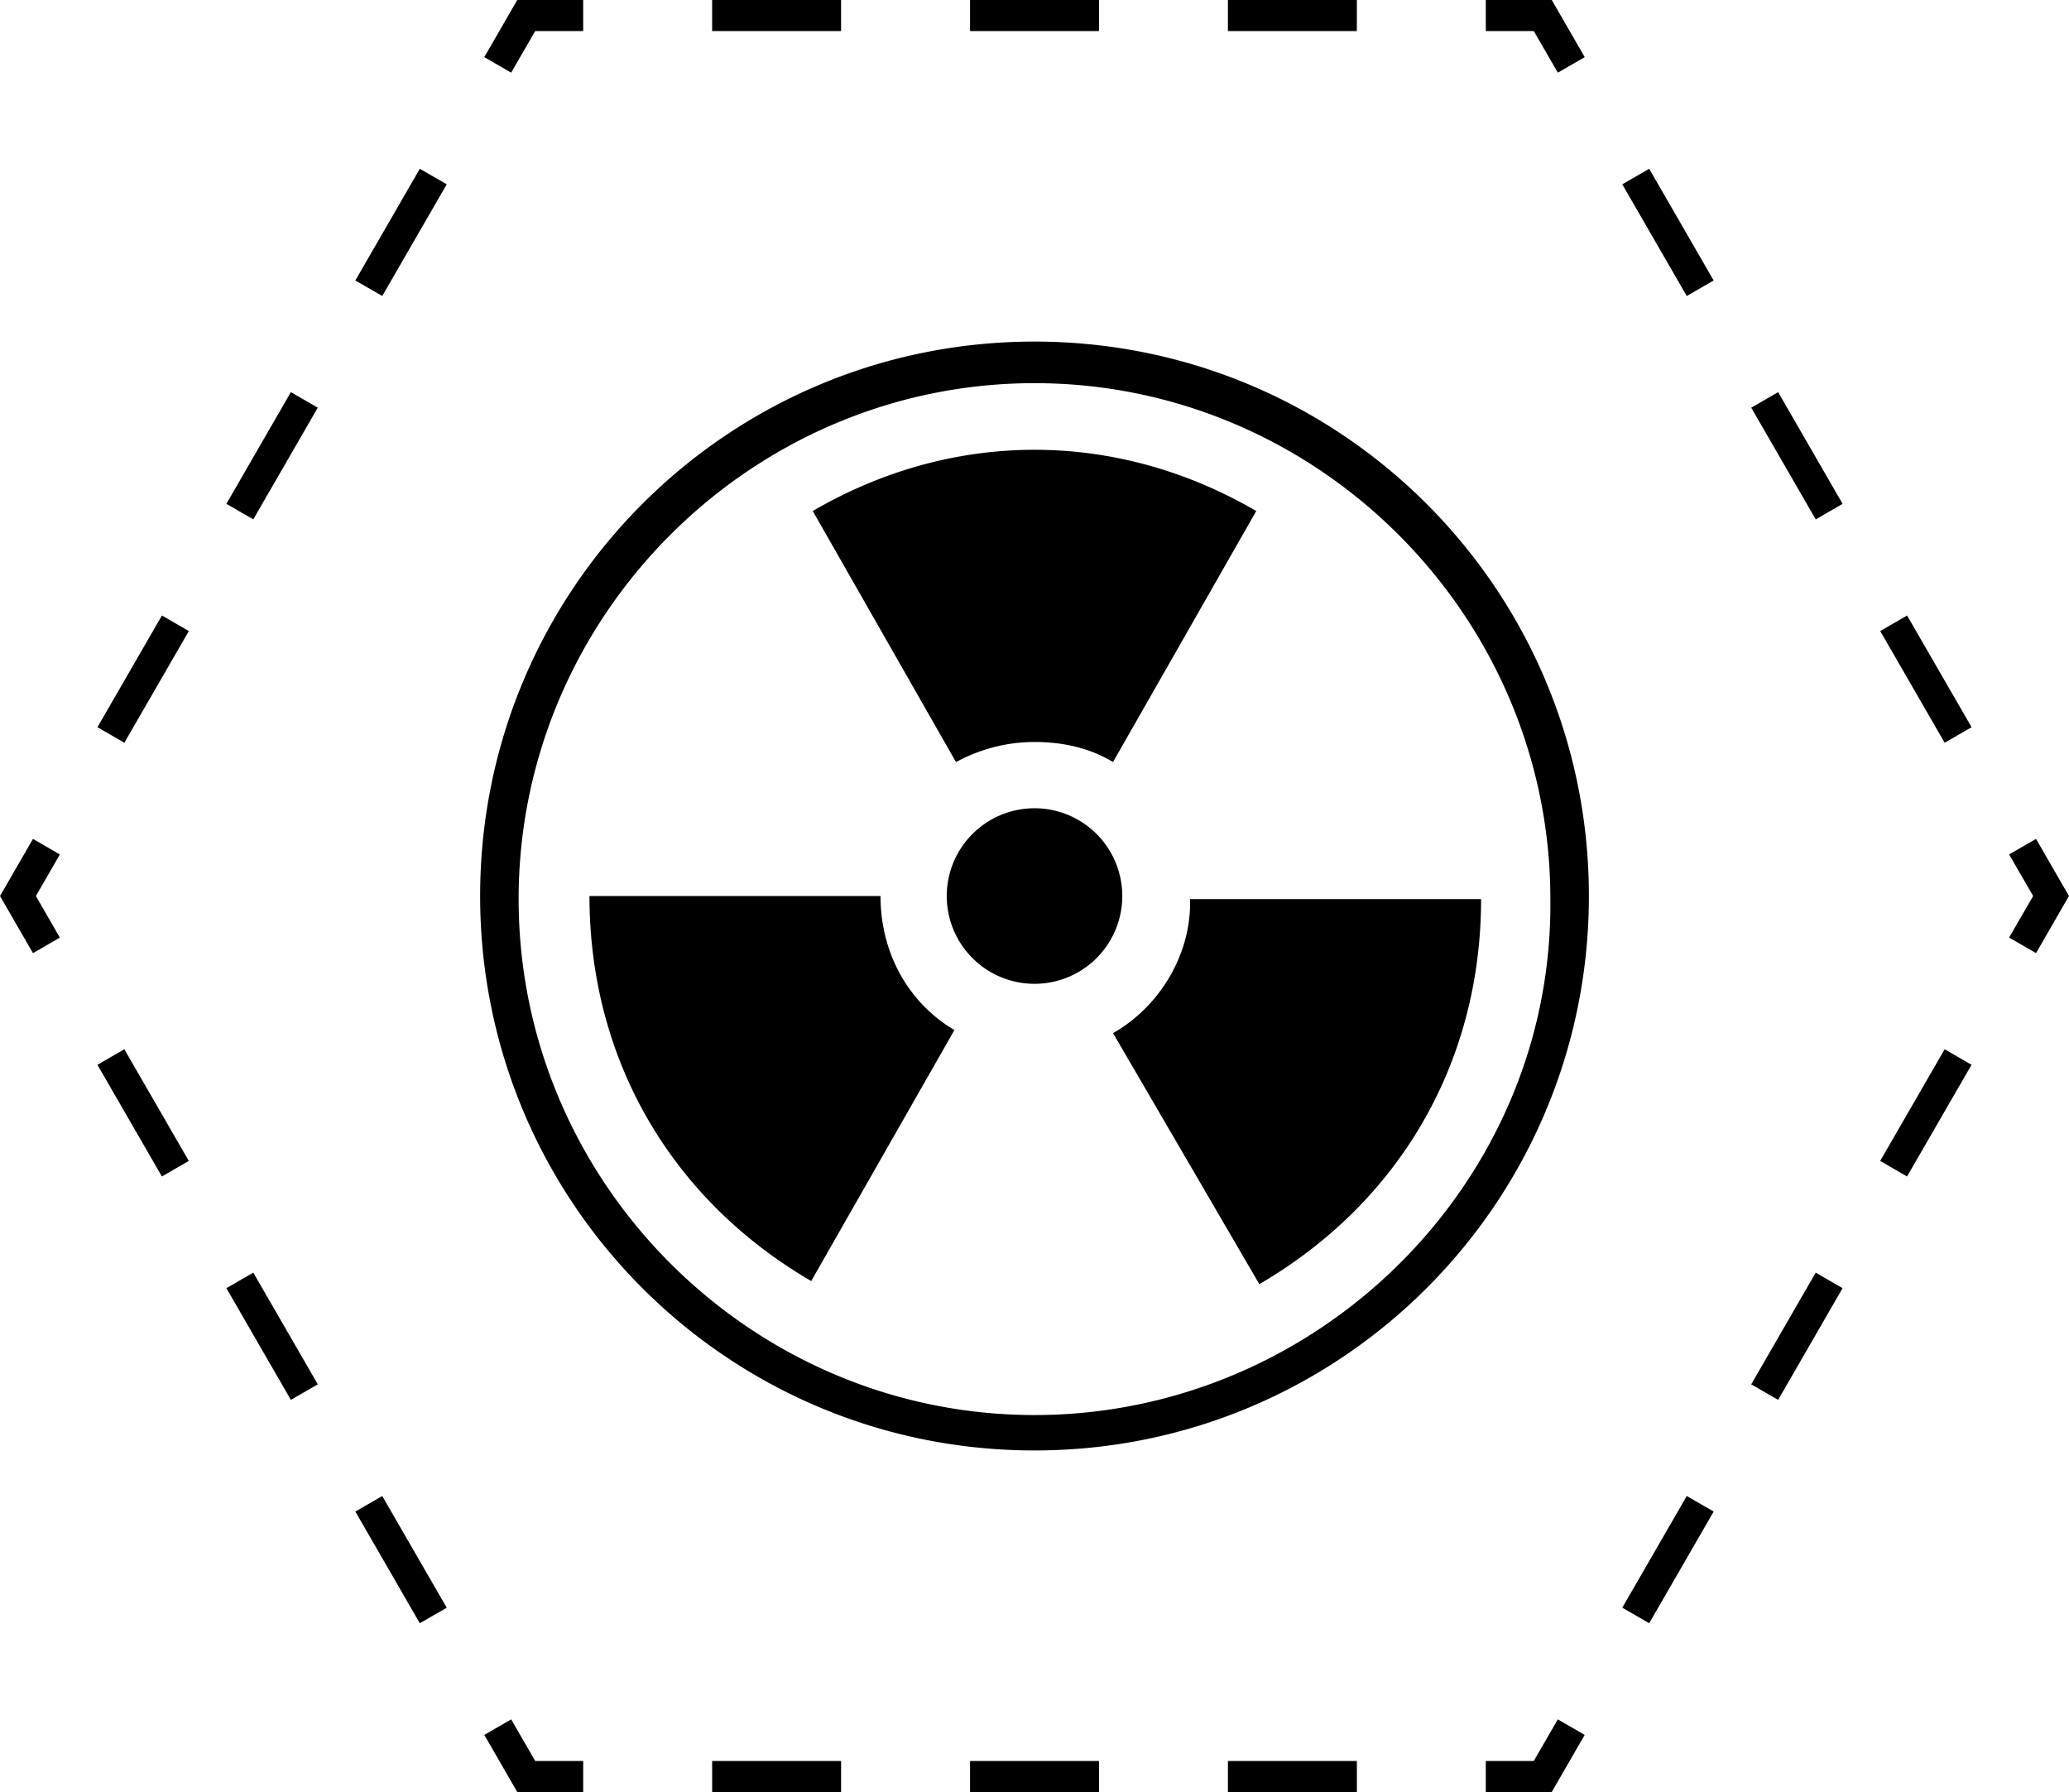 <?xml version="1.0" encoding="UTF-8" standalone="no"?>
<svg
   xmlns:dc="http://purl.org/dc/elements/1.1/"
   xmlns:cc="http://creativecommons.org/ns#"
   xmlns:rdf="http://www.w3.org/1999/02/22-rdf-syntax-ns#"
   xmlns:svg="http://www.w3.org/2000/svg"
   xmlns="http://www.w3.org/2000/svg"
   enable-background="new"
   id="svg2273"
   version="1.1"
   viewBox="0 0 70.472 61.031"
   height="61.031mm"
   width="70.472mm">
  <defs
     id="defs2267" />
  <g
     style="display:inline"
     transform="translate(-69.764,-117.985)"
     id="trifoil_hex">
    <path
       class="hex"
       d="m 87.382,117.985 -1.123,1.945 0.916,0.529 0.818,-1.416 h 1.635 v -1.058 z m 6.638,0 v 1.058 h 4.392 v -1.058 z m 8.784,0 v 1.058 h 4.393 v -1.058 z m 8.784,0 v 1.058 h 4.392 v -1.058 z m 8.784,0 v 1.058 h 1.635 l 0.818,1.416 0.916,-0.529 -1.122,-1.945 z m -36.309,5.748 -2.196,3.804 0.917,0.529 2.196,-3.804 z m 41.874,0 -0.917,0.529 2.196,3.804 0.917,-0.529 z m -46.266,7.607 -2.196,3.804 0.916,0.529 2.196,-3.804 z m 50.658,0 -0.916,0.529 2.196,3.804 0.916,-0.529 z m -55.05,7.607 -2.196,3.804 0.917,0.529 2.196,-3.804 z m 59.442,0 -0.916,0.529 2.196,3.804 0.917,-0.529 z m -63.834,7.608 -1.123,1.945 1.123,1.945 0.916,-0.529 -0.817,-1.416 0.817,-1.415 z m 68.226,0 -0.917,0.529 0.818,1.415 -0.818,1.416 0.917,0.529 1.122,-1.945 z m -65.114,7.164 -0.917,0.529 2.196,3.803 0.917,-0.529 z m 62.001,0 -2.196,3.803 0.916,0.529 2.196,-3.803 z m -57.609,7.607 -0.916,0.529 2.196,3.804 0.917,-0.529 z m 53.217,5.3e-4 -2.196,3.804 0.916,0.529 2.196,-3.804 z m -48.825,7.607 -0.916,0.529 2.196,3.804 0.917,-0.529 z m 44.433,0 -2.196,3.803 0.917,0.529 2.196,-3.803 z m -40.041,7.607 -0.916,0.529 1.123,1.945 h 2.246 v -1.058 h -1.635 z m 35.649,0 -0.818,1.416 h -1.635 v 1.058 h 2.246 l 1.122,-1.945 z m -28.804,1.416 v 1.058 h 4.392 v -1.058 z m 8.784,0 v 1.058 h 4.393 v -1.058 z m 8.784,0 v 1.058 h 4.392 v -1.058 z"
    />
    <path
       d="m 105,129.618 c -10.438,0 -18.882,8.444 -18.882,18.882 0,10.438 8.444,18.882 18.882,18.882 10.438,0 18.883,-8.444 18.883,-18.882 0,-10.438 -8.445,-18.882 -18.883,-18.882 z m 0,1.416 c 9.651,0 17.571,7.92 17.571,17.571 0.105,9.651 -7.92,17.571 -17.571,17.571 -9.651,0 -17.571,-7.92 -17.571,-17.571 0,-9.651 7.92,-17.571 17.571,-17.571 z m 0,2.269 c -2.583,0 -5.166,0.695 -7.553,2.085 l 4.878,8.549 c 0.787,-0.42 1.678,-0.682 2.675,-0.682 0.997,0 1.889,0.21 2.675,0.682 l 4.878,-8.549 c -2.386,-1.39 -4.97,-2.085 -7.553,-2.085 z m 0,12.208 a 2.99,2.99 0 0 0 -2.989,2.989 2.99,2.99 0 0 0 2.989,2.99 2.99,2.99 0 0 0 2.99,-2.99 2.99,2.99 0 0 0 -2.99,-2.989 z m -15.158,2.989 c 0,5.56 2.78,10.333 7.553,13.113 l 4.878,-8.549 c -1.521,-0.892 -2.518,-2.57 -2.518,-4.564 z m 20.456,0.105 c 0.052,1.888 -1.049,3.672 -2.623,4.564 l 4.983,8.549 c 4.773,-2.78 7.553,-7.553 7.553,-13.113 z"
       class="trifoil" />
  </g>
</svg>
